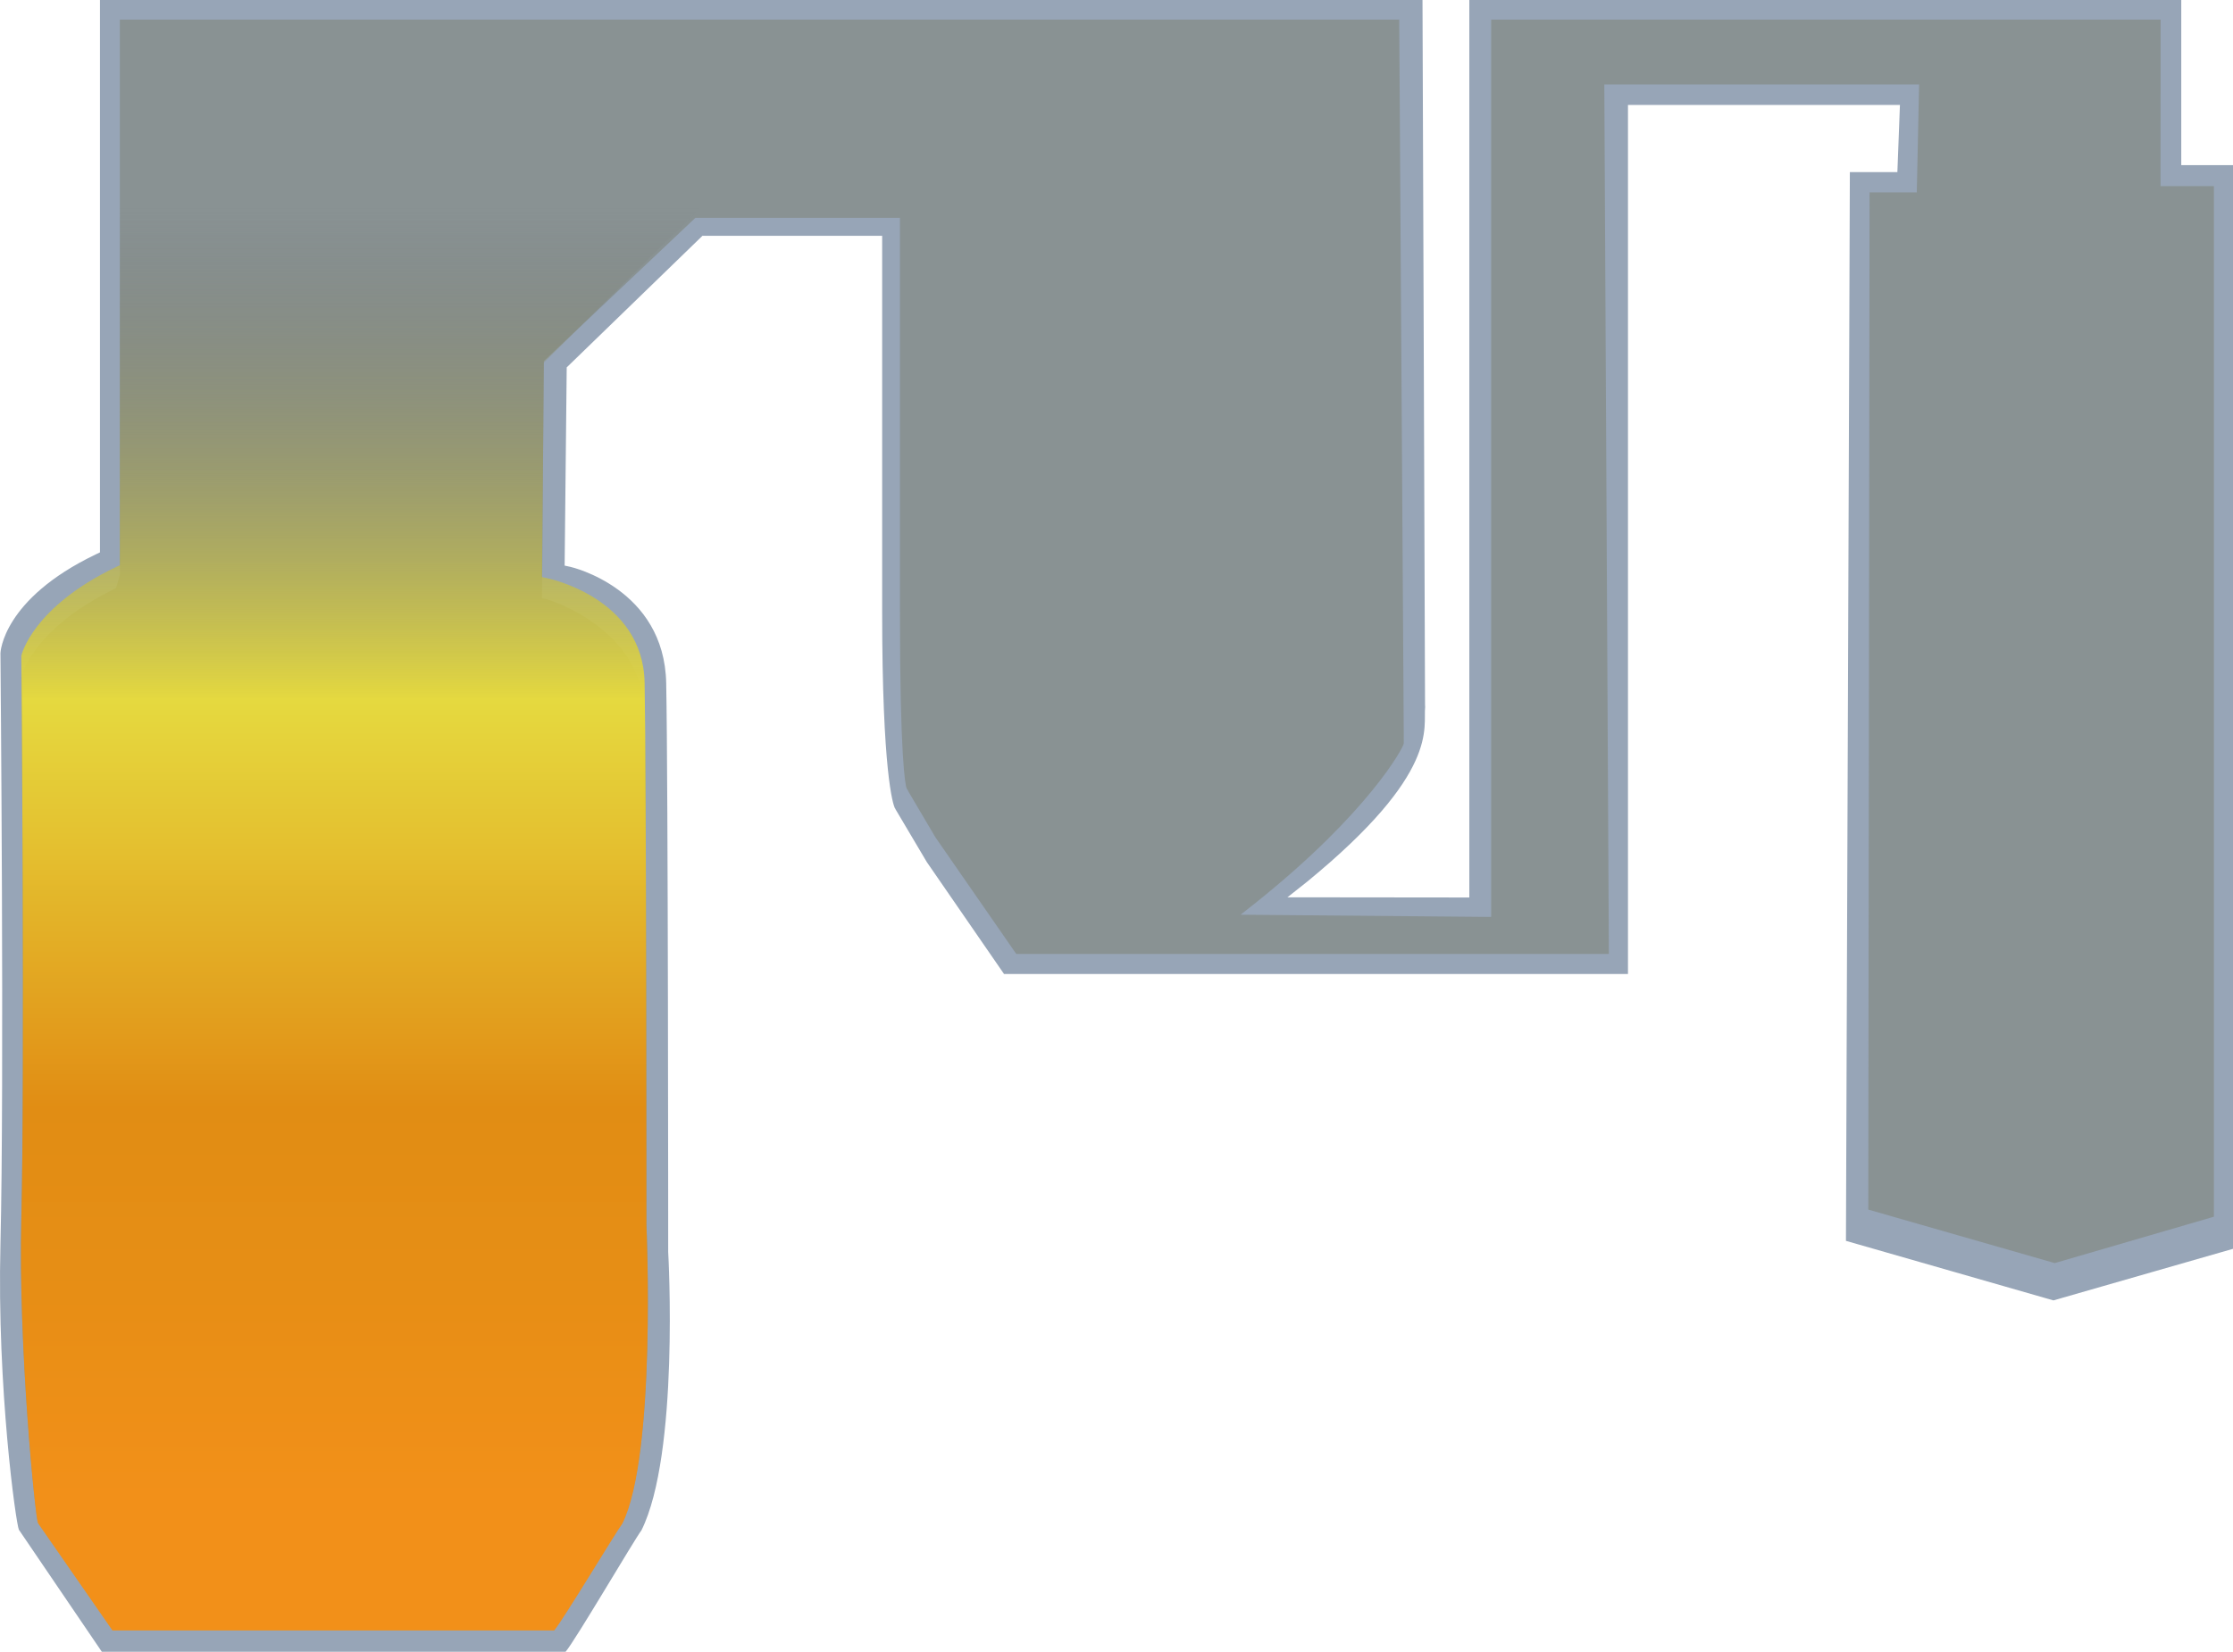 <?xml version="1.0" encoding="utf-8"?>
<svg version="1.1" id="图层_1" xmlns="http://www.w3.org/2000/svg" xmlns:xlink="http://www.w3.org/1999/xlink" x="0px" y="0px"
	 width="180.417px" height="133.489px" viewBox="0 0 180.417 133.489" enable-background="new 0 0 180.417 133.489"
	 xml:space="preserve">
<g>
	<path fill="#97A5B7" d="M115.137,56.958L114.932,0H8.077v44.642l-0.343,0.163c-7.539,3.619-7.698,7.941-7.698,7.984
		c0.003,0.337,0.318,34.883,0,47.77c-0.287,11.641,1.255,22.59,1.491,23.071l6.7,9.859h37.47c0.771-0.89,5.571-9.089,6.128-9.812
		c3.07-6.16,2.174-22.338,2.165-22.428l-0.003-0.063c0-0.378-0.002-37.877-0.161-45.979c-0.149-7.638-7.652-9.376-7.729-9.393
		L45.62,45.71l0.168-16.019l10.969-10.636h14.517v30.352c0,13.048,0.88,15.575,1.017,15.887l0.053,0.046h-0.027l2.563,4.325
		l6.241,9.049h50.412V8.481h21.974l-0.207,5.427h-3.839l-0.316,86.373l16.762,4.813l14.513-4.169V13.347h-4.183V0h-57.522v72.532
		l-14.694-0.016l1.604-1.271c10.781-8.841,9.337-12.462,9.521-14.108"/>
	<path fill="#899293" d="M174.569,1.582h-54.087v72.521l-20.249-0.179l1.239-0.978c9.122-7.292,11.933-12.556,11.944-12.856
		l0.002-0.074l-0.001-0.819L113.05,1.583H9.684v44.888l-0.308,1.064c-6.774,3.252-7.65,7.136-7.651,7.175
		c0.003,0.302,0.285,32.083,0,43.664c-0.259,10.461,1.128,24.163,1.34,24.595l6.021,8.676h35.691
		c0.692-0.798,5.006-7.982,5.507-8.633c2.759-5.535,1.954-23.937,1.946-24.016l-0.003-0.058c0-0.34-0.001-34.041-0.145-41.322
		c-0.135-6.863-7.794-9.16-7.862-9.175l-0.43-0.094l0.151-19.164l12.242-11.577h16.529V49.47c0,11.727,0.426,13.997,0.547,14.278
		l0.048,0.042l0.109,0.214l2.167,3.673l6.526,9.416h47.88l-0.367-70.271h25.434l-0.188,8.729h-3.816l-0.102,82.203l15.064,4.324
		l12.858-3.747V15.044h-4.308L174.569,1.582L174.569,1.582z"/>
	
		<linearGradient id="SVGID_1_" gradientUnits="userSpaceOnUse" x1="37.454" y1="24.633" x2="37.454" y2="139.696" gradientTransform="matrix(1 0 0 -1 -8.36 156.4)">
		<stop  offset="0.094" style="stop-color:#F29019"/>
		<stop  offset="0.235" style="stop-color:#E78E15"/>
		<stop  offset="0.367" style="stop-color:#E18D14"/>
		<stop  offset="0.554" style="stop-color:#E4C130"/>
		<stop  offset="0.653" style="stop-color:#E5D93F"/>
		<stop  offset="1" style="stop-color:#636565;stop-opacity:0"/>
	</linearGradient>
	<path fill="url(#SVGID_1_)" d="M56.495,16.868v-0.163H9.684v28.971l-0.308,0.147c-6.774,3.252-7.65,7.136-7.651,7.175
		c0.003,0.303,0.285,33.917,0,45.498c-0.259,10.461,1.128,24.163,1.34,24.596l6.021,8.676h35.691
		c0.692-0.799,5.006-7.982,5.507-8.633c2.759-5.536,1.954-23.937,1.946-24.017l-0.003-0.057c0-0.34-0.001-36.609-0.145-43.89
		c-0.135-6.864-7.794-8.426-7.862-8.441l-0.43-0.094l0.151-17.331L56.495,16.868z"/>
</g>
</svg>
